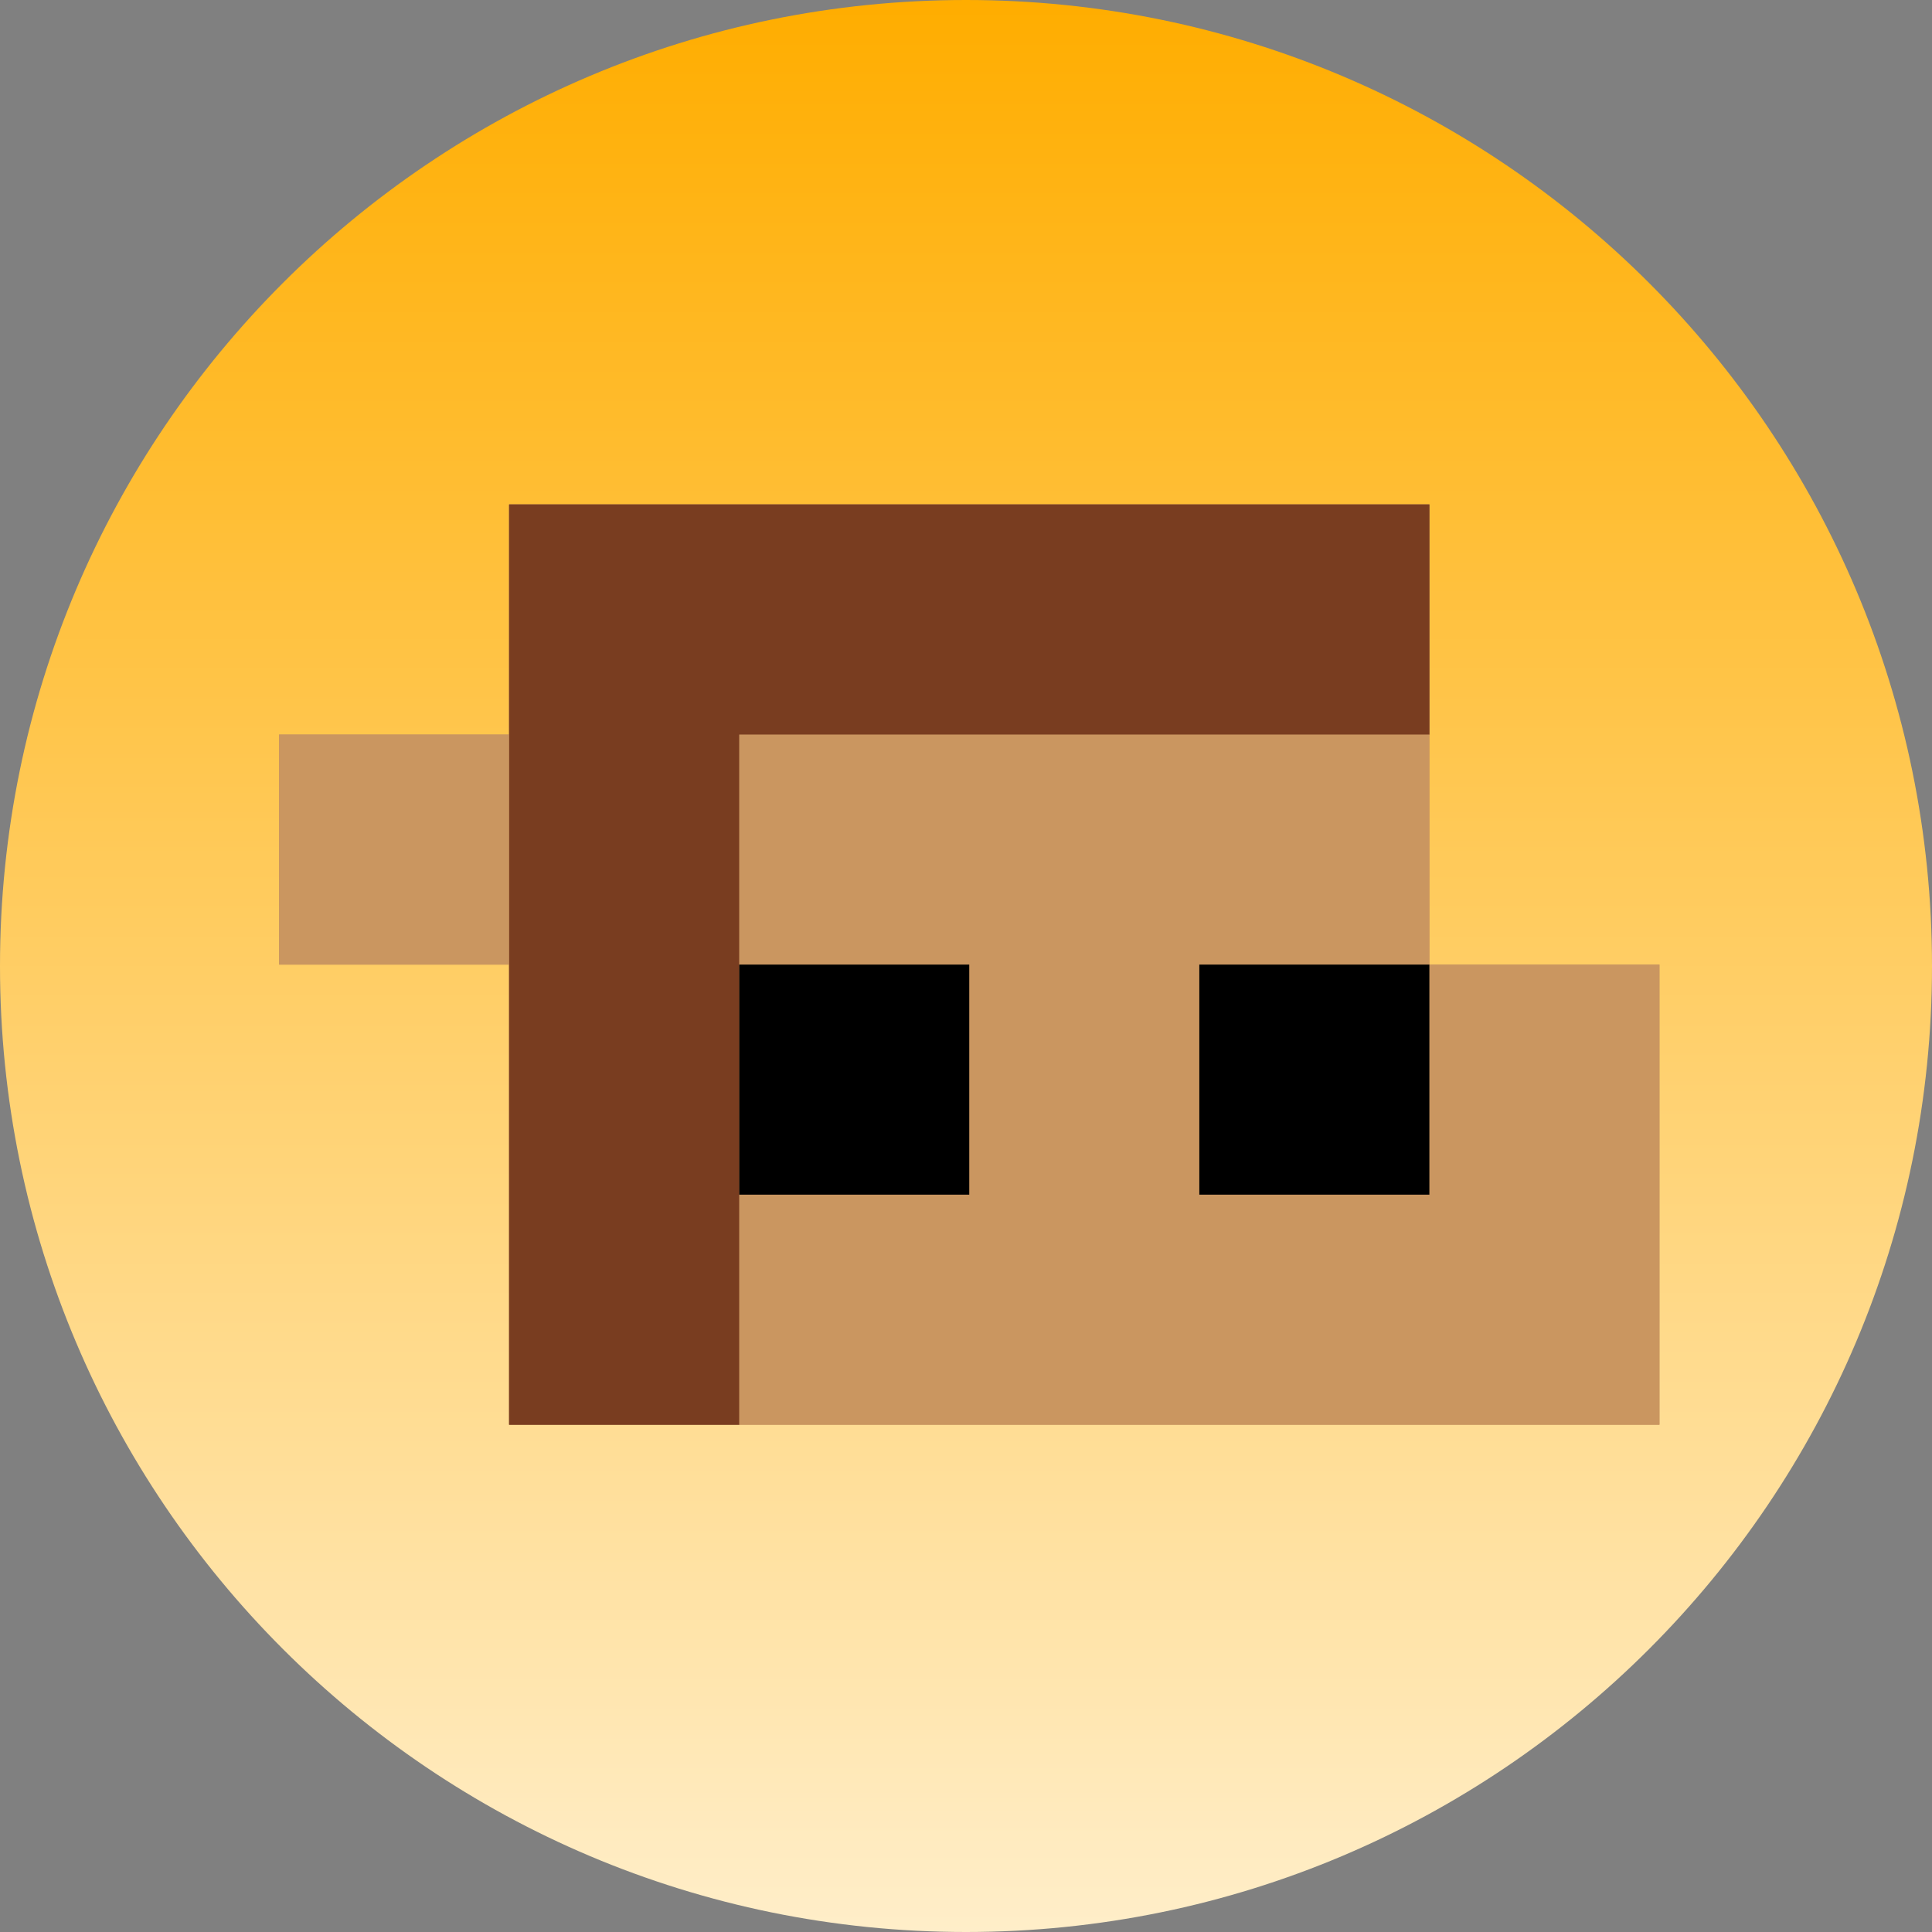 <svg width="180" height="180" viewBox="0 0 180 180" fill="none" xmlns="http://www.w3.org/2000/svg">
<rect x="0" y="0" width="180" height="180" fill="#808080" stroke="none"/>
<path d="M180 90C180 139.706 139.706 180 90 180C40.294 180 0 139.706 0 90C0 40.294 40.294 0 90 0C139.706 0 180 40.294 180 90Z" fill="url(#paint0_linear_5640_26050)"/>
<path d="M133.173 47H47.435V68.435H26V89.869H47.435V132.738H154.607V89.869H133.173V47Z" fill="#CA9660"/>
<rect x="68.869" y="89.869" width="21.434" height="21.434" fill="black"/>
<rect x="111.738" y="89.869" width="21.434" height="21.434" fill="black"/>
<path d="M133.173 47H47.435V132.738H68.869V68.435H133.173V47Z" fill="#793D20"/>
<path d="M133.173 47H47.435V68.435H26V89.869H47.435V132.738H154.607V89.869H133.173V47Z" fill="#CA9660"/>
<path d="M133.173 47H47.435V132.738H68.869V68.435H133.173V47Z" fill="#793D20"/>
<rect x="68.869" y="89.869" width="21.434" height="21.434" fill="black"/>
<rect x="111.738" y="89.869" width="21.434" height="21.434" fill="black"/>
<defs>
<linearGradient id="paint0_linear_5640_26050" x1="90" y1="0" x2="90" y2="180" gradientUnits="userSpaceOnUse">
<stop stop-color="#FFAD00"/>
<stop offset="1" stop-color="#FFEEC9"/>
</linearGradient>
</defs>
</svg>

